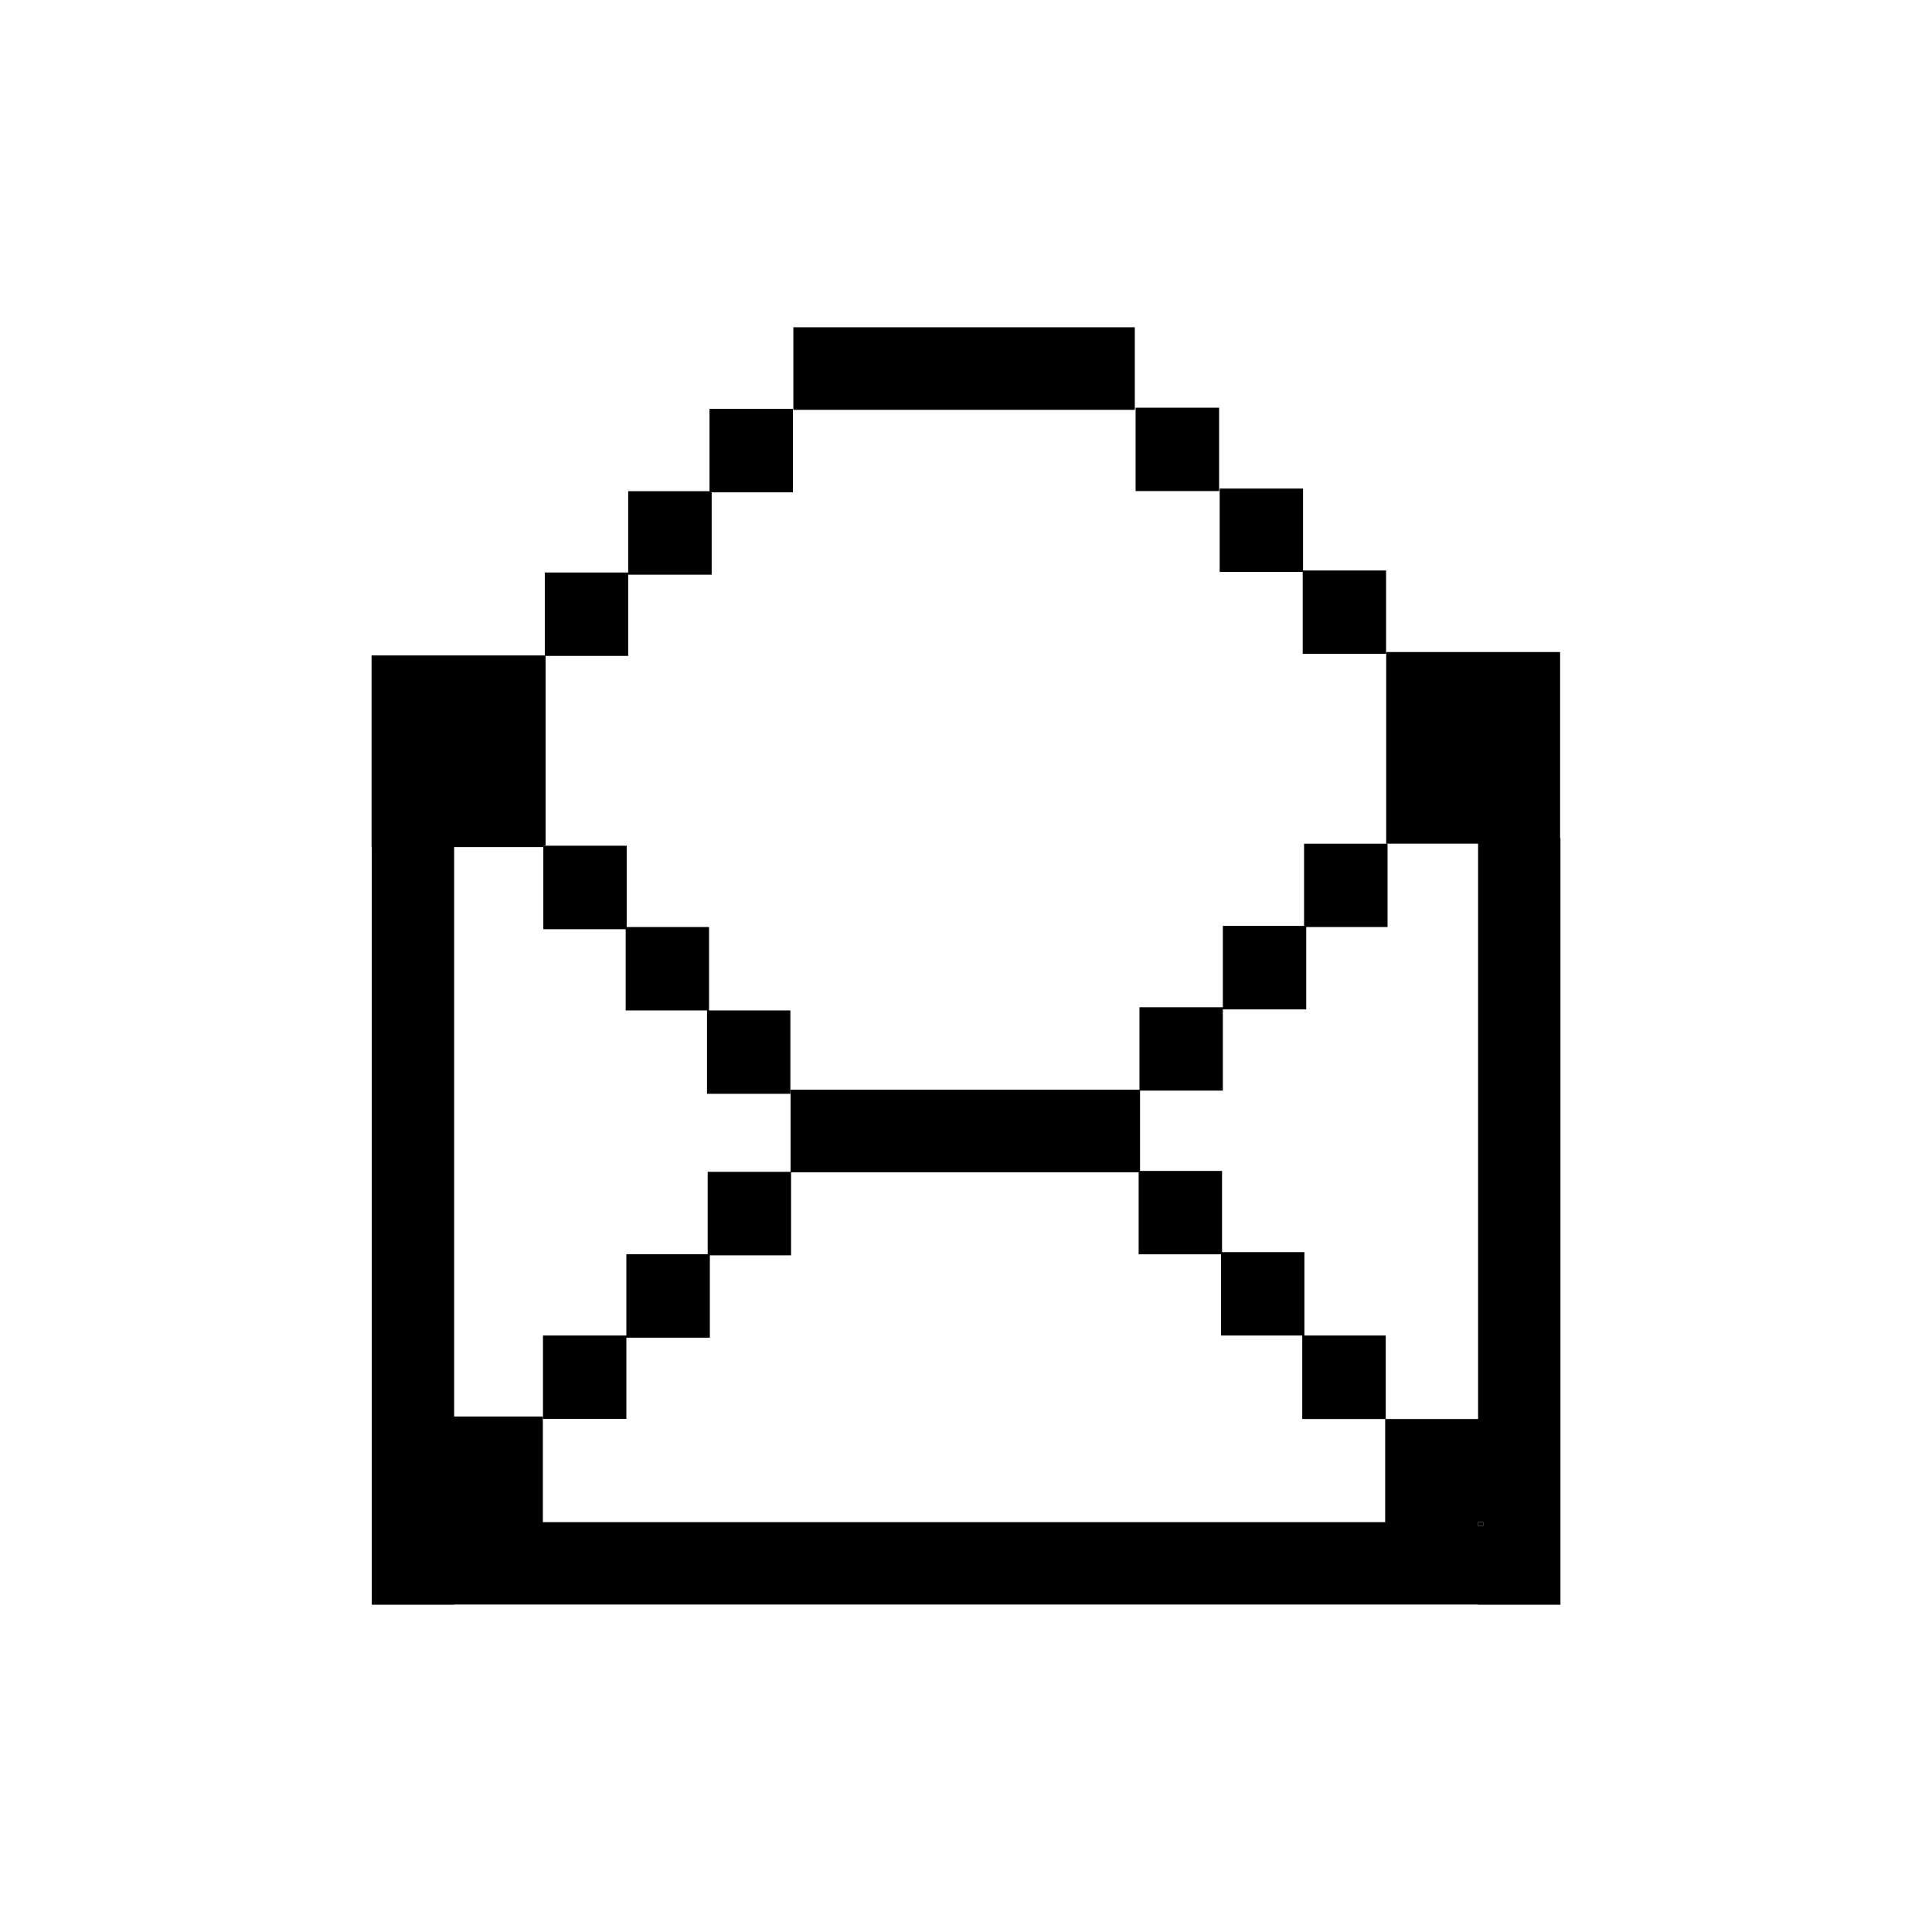 <?xml version="1.0" encoding="UTF-8"?>
<svg id="Calque_2" data-name="Calque 2" xmlns="http://www.w3.org/2000/svg" viewBox="0 0 170.079 170.079">
  <path d="m69.84,28.81v7.27h30.06v-7.27h-30.06Zm30.13,7.08v7.34h7.35v-7.34h-7.35Zm7.4,7.12v7.34h7.34v-7.34h-7.34Zm7.31,7.21v7.34h7.34v-7.34h-7.34Zm.12,24.05v7.34h7.35v-7.34h-7.35Zm-7.15,7.24v7.35h7.34v-7.35h-7.34Zm-7.34,7.16v7.34h7.34v-7.34h-7.34Zm-52.48-14.22v7.35h7.34v-7.35h-7.34Zm7.25,7.16v7.34h7.34v-7.34h-7.34Zm7.16,7.34v7.34h7.34v-7.34h-7.34Zm.22-52.96v7.35h7.34v-7.35h-7.34Zm-7.16,7.25v7.35h7.35v-7.35h-7.35Zm-7.34,7.16v7.34h7.34v-7.34h-7.34Zm-.13,24.05v.12h.2v-.12h-.2Zm.13-16.75v.04h.07v-.04h-.07Zm82.16,76.3v.34h.45v-.34h-.45Zm-67.82-30.84v7.35h7.34v-7.35h-7.34Zm-7.16,7.25v7.35h7.35v-7.35h-7.35Zm-7.34,7.16v7.34h7.34v-7.34h-7.34Zm52.44-14.49v7.34h7.34v-7.34h-7.34Zm7.25,7.15v7.34h7.34v-7.34h-7.34Zm7.15,7.34v7.35h7.35v-7.35h-7.35Zm-45.04-21.64v7.27h30.76v-7.27h-30.76Zm60.52,38.07v.34h.45v-.34h-.45Zm0,0v.34h.45v-.34h-.45Z"/>
  <path d="m137.34,73.79v-16.39h-15.31v16.87h8.09v50.65h-8.18v9.08H47.79v-9.3h-7.81v-50.13h7.85v-.12h.2v-16.71h-.07v-.04h-15.25v16.87h.02v66.7h7.25v-.02h90.14v.02h7.25v-67.48h-.03Zm-7.22,60.21h.45v.34h-.45v-.34Z"/>
</svg>